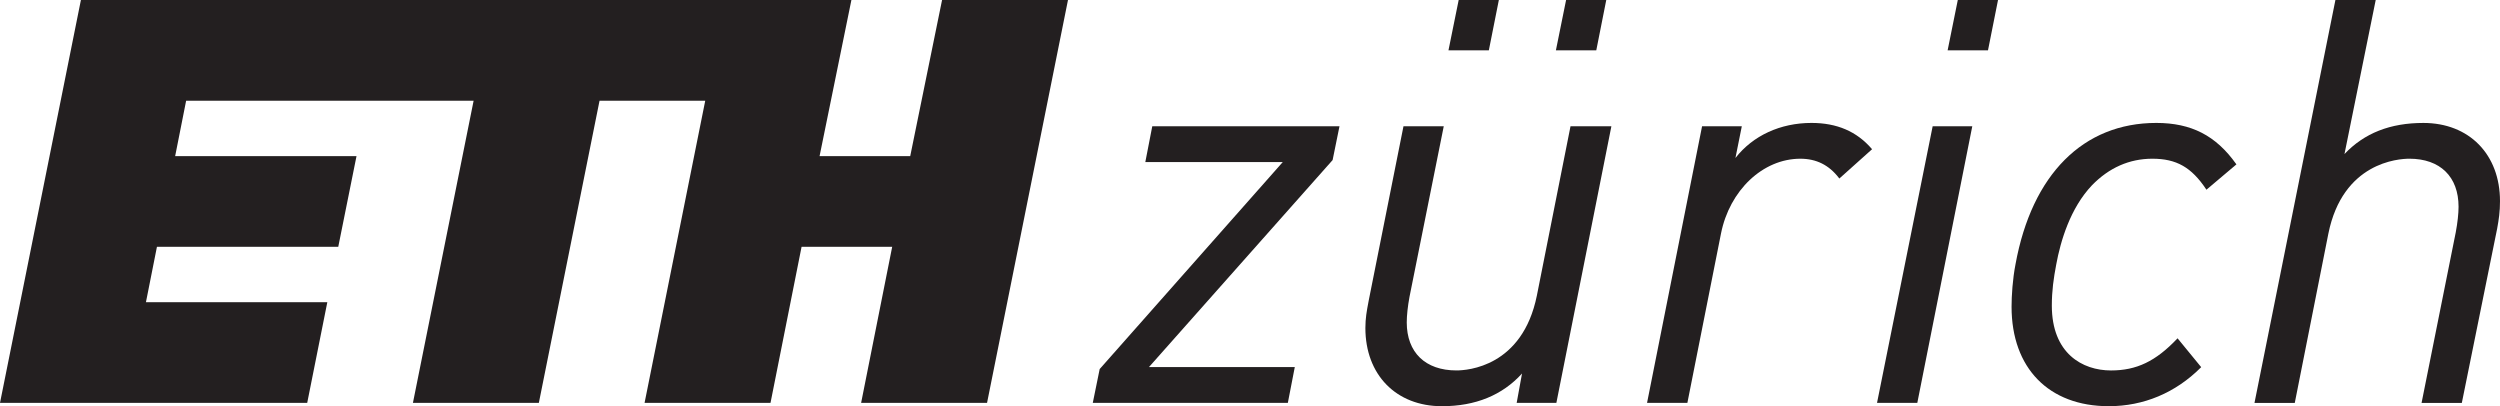 <?xml version="1.0" encoding="UTF-8" standalone="no"?>
<!-- Created with Inkscape (http://www.inkscape.org/) -->

<svg
   xmlns:dc="http://purl.org/dc/elements/1.1/"
   xmlns:cc="http://creativecommons.org/ns#"
   xmlns:rdf="http://www.w3.org/1999/02/22-rdf-syntax-ns#"
   xmlns:svg="http://www.w3.org/2000/svg"
   xmlns="http://www.w3.org/2000/svg"
   xmlns:sodipodi="http://sodipodi.sourceforge.net/DTD/sodipodi-0.dtd"
   xmlns:inkscape="http://www.inkscape.org/namespaces/inkscape"
   id="svg2"
   version="1.1"
   inkscape:version="0.91 r13725"
   xml:space="preserve"
   width="175.88"
   height="28.577"
   viewBox="0 0 175.88 28.577"
   sodipodi:docname="eth_logo_kurz_pos_13.svg"><defs
     id="defs6"><clipPath
       clipPathUnits="userSpaceOnUse"
       id="clipPath16"><path
         d="m 0,22.861 140.704,0 L 140.704,0 0,0 0,22.861 Z"
         id="path18"
         inkscape:connector-curvature="0" /></clipPath></defs><sodipodi:namedview
     pagecolor="#ffffff"
     bordercolor="#666666"
     borderopacity="1"
     objecttolerance="10"
     gridtolerance="10"
     guidetolerance="10"
     inkscape:pageopacity="0"
     inkscape:pageshadow="2"
     inkscape:window-width="1400"
     inkscape:window-height="926"
     id="namedview4"
     showgrid="false"
     inkscape:zoom="3.2221898"
     inkscape:cx="41.021738"
     inkscape:cy="7.9425957"
     inkscape:window-x="0"
     inkscape:window-y="0"
     inkscape:window-maximized="0"
     inkscape:current-layer="g10" /><g
     id="g10"
     inkscape:groupmode="layer"
     inkscape:label="eth_logo_kurz_pos_13"
     transform="matrix(1.25,0,0,-1.25,0,28.577)"><g
       id="g12"><g
         id="g14"
         clip-path="url(#clipPath16)"><g
           id="g20"
           transform="translate(86.499,6.234)"><path
             d="m 0,0 c -0.81,-4.017 -3.913,-4.221 -4.528,-4.221 -1.752,0 -2.797,1.012 -2.797,2.704 0,0.387 0.057,0.913 0.155,1.439 l 1.92,9.562 0.008,0.037 -2.267,0 -1.956,-9.805 -0.026,-0.14 c -0.084,-0.443 -0.162,-0.863 -0.162,-1.408 0,-2.634 1.73,-4.402 4.308,-4.402 1.887,0 3.401,0.619 4.508,1.841 l -0.294,-1.615 -0.008,-0.038 2.235,0 3.089,15.53 0.006,0.037 -2.299,0 L 0,0 Z"
             style="fill:#231f20;fill-opacity:1;fill-rule:nonzero;stroke:none"
             id="path22"
             inkscape:connector-curvature="0" /></g><g
           id="g24"
           transform="translate(101.954,15.943)"><path
             d="m 0,0 c -1.752,0 -3.304,-0.716 -4.281,-1.974 l 0.351,1.748 0.007,0.037 -2.236,0 -3.089,-15.529 -0.007,-0.038 2.269,0 1.891,9.525 c 0.484,2.444 2.361,4.217 4.466,4.217 0.903,0 1.615,-0.356 2.175,-1.087 L 1.567,-3.129 3.409,-1.48 3.39,-1.457 C 2.54,-0.475 1.429,0 0,0"
             style="fill:#231f20;fill-opacity:1;fill-rule:nonzero;stroke:none"
             id="path26"
             inkscape:connector-curvature="0" /></g><g
           id="g28"
           transform="translate(64.468,13.78)"><path
             d="m 0,0 -0.007,-0.039 7.736,0 -10.299,-11.644 -0.006,-0.006 -0.388,-1.903 10.978,0 0.391,2.014 -8.207,0 10.331,11.645 0.005,0.007 0.387,1.901 -10.537,0 L 0,0 Z"
             style="fill:#231f20;fill-opacity:1;fill-rule:nonzero;stroke:none"
             id="path30"
             inkscape:connector-curvature="0" /></g><g
           id="g32"
           transform="translate(105.65,0.226)"><path
             d="m 0,0 -0.008,-0.038 2.267,0 3.094,15.567 -2.23,0 L 0,0 Z"
             style="fill:#231f20;fill-opacity:1;fill-rule:nonzero;stroke:none"
             id="path34"
             inkscape:connector-curvature="0" /></g><g
           id="g36"
           transform="translate(136.391,15.942)"><path
             d="m 0,0 c -1.865,0 -3.321,-0.571 -4.44,-1.75 l 1.758,8.669 -2.268,0 -4.555,-22.676 2.268,0 1.89,9.526 c 0.811,4.015 3.942,4.218 4.56,4.218 1.733,0 2.768,-1.011 2.768,-2.704 0,-0.384 -0.058,-0.908 -0.158,-1.44 l -1.924,-9.6 2.266,0 1.988,9.809 c 0.096,0.521 0.16,0.962 0.16,1.547 C 4.313,-1.769 2.577,0 0,0"
             style="fill:#231f20;fill-opacity:1;fill-rule:nonzero;stroke:none"
             id="path38"
             inkscape:connector-curvature="0" /></g><g
           id="g40"
           transform="translate(121.36,15.943)"><path
             d="m 0,0 c -4.113,0 -7,-2.897 -7.923,-7.949 -0.166,-0.846 -0.223,-1.793 -0.223,-2.397 0,-3.452 2.095,-5.597 5.471,-5.597 1.963,0 3.755,0.752 5.181,2.177 l 0.02,0.021 -1.307,1.596 -0.024,0.028 -0.024,-0.027 c -1.203,-1.266 -2.281,-1.783 -3.721,-1.783 -1.609,0 -3.33,0.958 -3.33,3.648 0,0.842 0.1,1.538 0.249,2.322 0.243,1.32 0.79,3.164 2.005,4.447 0.966,0.995 2.111,1.5 3.406,1.5 1.352,0 2.198,-0.481 3.022,-1.715 l 0.019,-0.03 1.664,1.406 0.024,0.02 -0.018,0.025 C 3.354,-0.711 1.969,0 0,0"
             style="fill:#231f20;fill-opacity:1;fill-rule:nonzero;stroke:none"
             id="path42"
             inkscape:connector-curvature="0" /></g><g
           id="g44"
           transform="translate(109.615,20.027)"><path
             d="m 0,0 2.272,0 0.565,2.834 -2.264,0 L 0,0 Z"
             style="fill:#231f20;fill-opacity:1;fill-rule:nonzero;stroke:none"
             id="path46"
             inkscape:connector-curvature="0" /></g><g
           id="g48"
           transform="translate(87.568,20.027)"><path
             d="m 0,0 2.273,0 0.562,2.834 -2.261,0 L 0,0 Z"
             style="fill:#231f20;fill-opacity:1;fill-rule:nonzero;stroke:none"
             id="path50"
             inkscape:connector-curvature="0" /></g><g
           id="g52"
           transform="translate(81.522,20.027)"><path
             d="m 0,0 2.272,0 0.564,2.834 -2.261,0 L 0,0 Z"
             style="fill:#231f20;fill-opacity:1;fill-rule:nonzero;stroke:none"
             id="path54"
             inkscape:connector-curvature="0" /></g><g
           id="g56"
           transform="translate(51.229,14.075)"><path
             d="m 0,0 -5.102,0 1.792,8.787 -43.365,0 -4.554,-22.676 17.29,0 1.132,5.668 -10.208,0 0.619,3.118 10.205,0 1.027,5.103 -10.207,0 0.618,3.119 16.18,0 -3.416,-17.008 7.087,0 3.416,17.008 5.949,0 -3.415,-17.008 7.088,0 1.749,8.786 5.1,0 -1.749,-8.786 7.087,0 4.556,22.676 -7.087,0 L 0,0 Z"
             style="fill:#231f20;fill-opacity:1;fill-rule:nonzero;stroke:none"
             id="path58"
             inkscape:connector-curvature="0" /></g></g></g></g></svg>